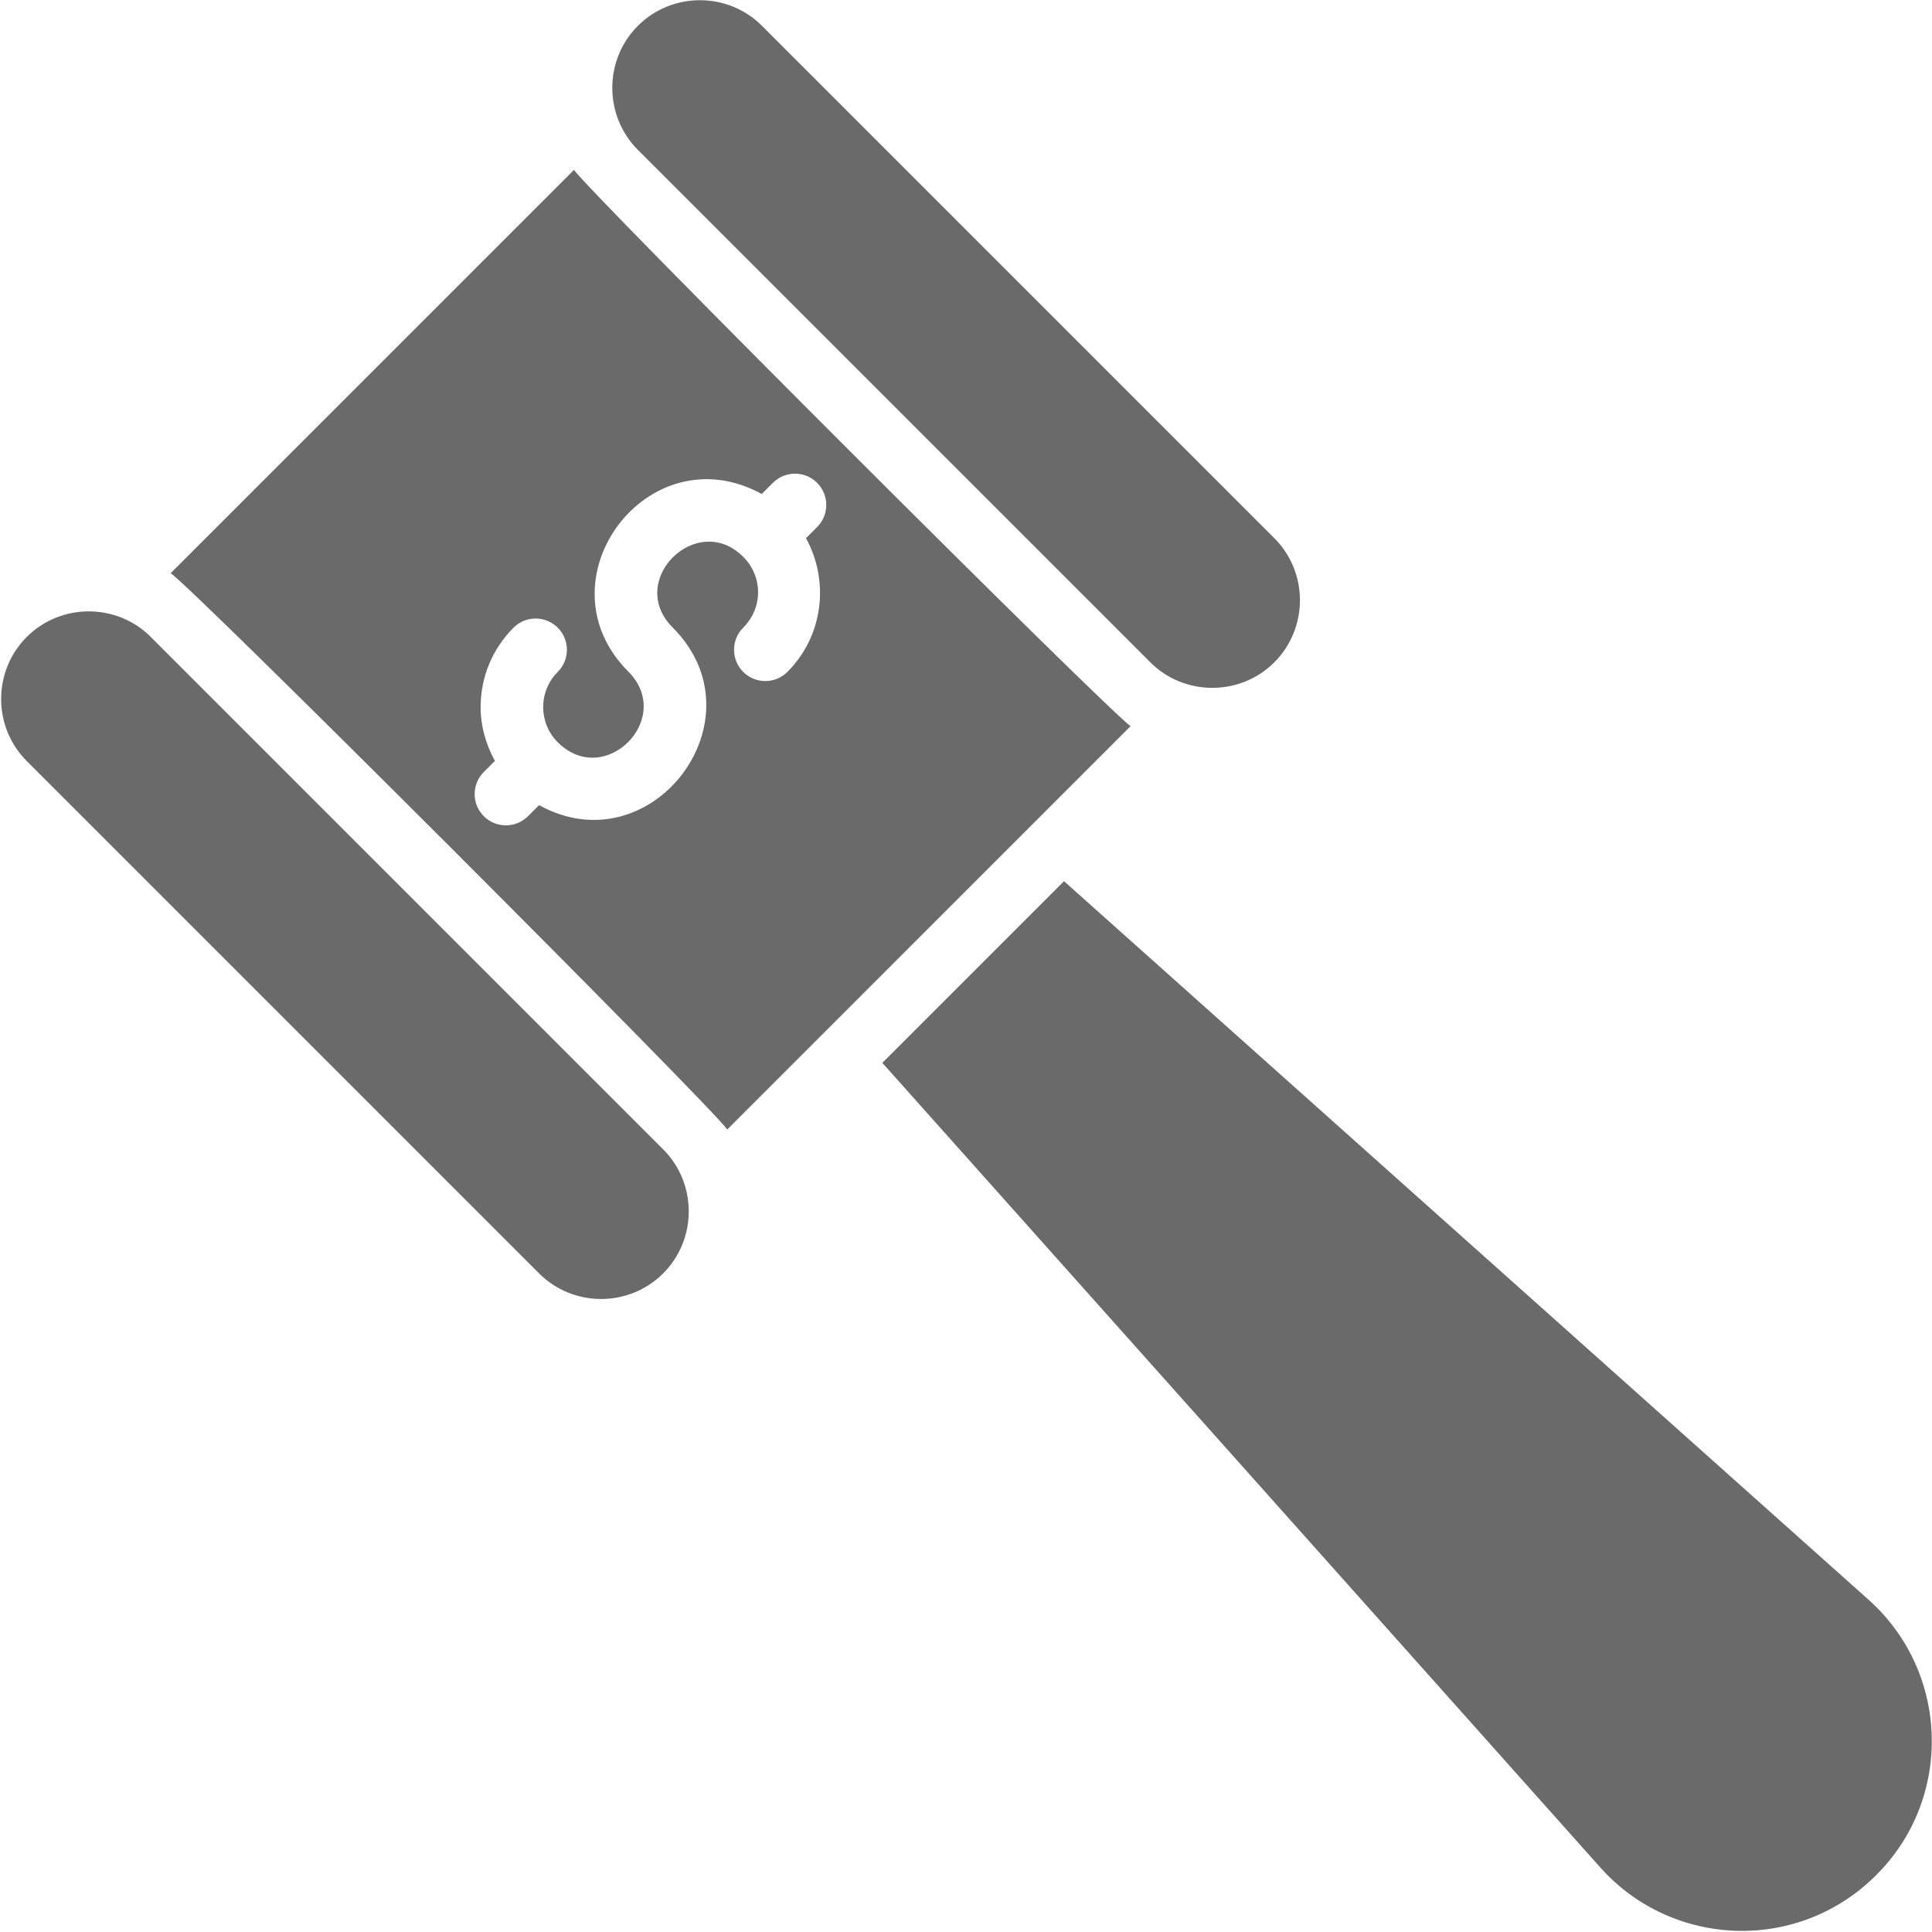 <!-- <svg width="32" height="32" viewBox="0 0 32 32" fill="none" xmlns="http://www.w3.org/2000/svg">
<path d="M27.2806 19.6929L15.9145 15.1958C15.9407 15.0853 15.9407 14.9644 15.8987 14.8592C15.8461 14.733 15.7409 14.6331 15.6094 14.5805L14.384 14.0966L15.0151 12.5029L15.2781 12.6081C15.3413 12.6343 15.4095 12.6449 15.4727 12.6449C15.6832 12.6449 15.8778 12.5187 15.9619 12.3136L16.8087 10.1728C16.8613 10.0414 16.856 9.89939 16.8034 9.76776C16.7508 9.64162 16.6456 9.54168 16.5142 9.48907L10.5124 7.10658C10.239 7.00136 9.93392 7.13278 9.8287 7.40112L8.98187 9.54191C8.92926 9.67332 8.93454 9.81531 8.98715 9.94695C9.03977 10.0731 9.14499 10.173 9.27641 10.2256L9.53947 10.3309L6.87279 17.0629L6.60973 16.9577C6.33632 16.8525 6.0365 16.9839 5.92599 17.2522L5.07915 19.393C5.02654 19.5244 5.03182 19.6664 5.08444 19.7981C5.14233 19.9242 5.24227 20.0294 5.37369 20.0768L11.3748 22.4489C11.438 22.4751 11.501 22.4857 11.5694 22.4857C11.6432 22.4857 11.7114 22.4698 11.7799 22.4436C11.906 22.391 12.006 22.2858 12.0586 22.1544L12.9054 20.0136C13.0106 19.7453 12.8792 19.4404 12.6109 19.3299L12.3478 19.2246L12.9789 17.6309L14.2044 18.1147C14.2676 18.1409 14.3358 18.1515 14.399 18.1515C14.5883 18.1515 14.762 18.0463 14.8566 17.8781L26.2227 22.3752C26.3962 22.4437 26.5751 22.4751 26.7539 22.4751C27.3324 22.4751 27.8794 22.128 28.1005 21.5601C28.3899 20.8288 28.0275 19.9822 27.2806 19.6929ZM10.6127 8.27441L15.6358 10.2626L15.1728 11.4249L11.1175 9.82083L10.4126 9.54214L10.1496 9.43692L10.6127 8.27441ZM13.9947 15.0702L14.731 15.3594L14.0999 16.9532L13.3636 16.6639L13.4373 16.4799L13.5267 16.2485L13.9947 15.0702ZM11.2703 21.2821L6.24728 19.2938L6.71021 18.1315L6.97327 18.2368L11.4704 20.0199L11.7335 20.1251L11.2703 21.2821ZM7.85139 17.4531L10.5181 10.721L14.0369 12.1149L13.0427 14.6238V14.6291L11.3701 18.8525L7.85139 17.4531ZM27.1177 21.1822C27.0389 21.3873 26.8074 21.482 26.6022 21.4032L15.2463 16.9061L15.5355 16.1697L26.8914 20.6615C27.0968 20.7509 27.1968 20.9823 27.1177 21.1822Z" fill="black" stroke="black" stroke-width="0.1"/>
<path d="M15.8615 23.8322H4.2903C4.00105 23.8322 3.7644 24.0688 3.7644 24.358V27.5139C3.7644 27.8031 4.00105 28.0398 4.2903 28.0398H15.8615C16.1507 28.0398 16.3874 27.8031 16.3874 27.5139V24.358C16.3874 24.069 16.156 23.8322 15.8615 23.8322ZM15.3354 26.988H4.81575V24.8842H15.3354V26.988Z" fill="black"/>
<path d="M23.7404 2.79346C20.8423 2.79346 18.4807 5.15503 18.4807 8.0531C18.4807 10.9512 20.8423 13.3127 23.7404 13.3127C26.6384 13.3127 29 10.9512 29 8.0531C29 5.15503 26.6384 2.79346 23.7404 2.79346V2.79346ZM23.7404 12.2609C21.4208 12.2609 19.5325 10.3726 19.5325 8.0531C19.5325 5.73356 21.4208 3.84525 23.7404 3.84525C26.0599 3.84525 27.9482 5.73356 27.9482 8.0531C27.948 10.3726 26.0599 12.2609 23.7404 12.2609V12.2609Z" fill="black"/>
<path d="M23.7405 6.47508C24.0297 6.47508 24.2664 6.71172 24.2664 7.00097C24.2664 7.29023 24.503 7.52687 24.7923 7.52687C25.0815 7.52687 25.3182 7.29023 25.3182 7.00097C25.3182 6.31723 24.8764 5.73875 24.2662 5.51773V5.11269C24.2662 4.82343 24.0295 4.58679 23.7403 4.58679C23.451 4.58679 23.2144 4.82343 23.2144 5.11269V5.51773C22.6042 5.73346 22.1624 6.31199 22.1624 7.00097C22.1624 7.86871 22.8725 8.57889 23.7403 8.57889C24.0295 8.57889 24.2662 8.81553 24.2662 9.10479C24.2662 9.39404 24.0295 9.63068 23.7403 9.63068C23.451 9.63068 23.2144 9.39404 23.2144 9.10479C23.2144 8.81553 22.9777 8.57889 22.6885 8.57889C22.3992 8.57889 22.1626 8.81553 22.1626 9.10479C22.1626 9.78853 22.6044 10.367 23.2146 10.588V10.9931C23.2146 11.2823 23.4512 11.519 23.7405 11.519C24.0297 11.519 24.2664 11.2823 24.2664 10.9931V10.588C24.8766 10.3723 25.3184 9.79377 25.3184 9.10479C25.3184 8.23704 24.6082 7.52687 23.7405 7.52687C23.4512 7.52687 23.2146 7.29023 23.2146 7.00097C23.2144 6.71194 23.4512 6.47508 23.7405 6.47508V6.47508Z" fill="black"/>
</svg> -->


<!-- <svg width="24" height="24" viewBox="0 0 24 24" fill="none" xmlns="http://www.w3.org/2000/svg">
<path d="M5.28096 15.3392C5.11132 15.1773 4.84448 15.1773 4.67502 15.3392C4.50807 15.5065 4.50807 15.7773 4.67502 15.9447L6.49308 17.763C6.61556 17.8859 6.80009 17.9228 6.96024 17.8565C7.12056 17.7901 7.2251 17.6336 7.22493 17.4602C7.22546 17.3466 7.18009 17.2376 7.09939 17.1576L5.28096 15.3392Z" fill="#6A6A6A"/>
<path d="M4.67565 17.1562L0.130925 21.7012C0.0482534 21.781 0.00109193 21.8907 1.30923e-05 22.0055C-0.00088354 22.1204 0.044307 22.2311 0.125544 22.3123C0.206779 22.3935 0.317427 22.4387 0.432197 22.4377C0.547147 22.4368 0.656895 22.3896 0.736697 22.3069L5.28124 17.7626L4.97835 17.4597L4.67565 17.1562Z" fill="#6A6A6A"/>
<path d="M16.2873 23.1377H10.2889C10.0522 23.1377 9.86035 23.3294 9.86035 23.5661V23.9945H16.7163V23.5661C16.7163 23.4524 16.6711 23.3436 16.5907 23.263C16.5104 23.1827 16.4014 23.1377 16.2877 23.1377L16.2873 23.1377Z" fill="#6A6A6A"/>
<path d="M10.432 16.2477L10.7348 15.9448L13.1592 13.5213L13.4621 13.2184C13.5426 13.1379 13.5878 13.0289 13.5878 12.9152C13.5878 12.8015 13.5426 12.6925 13.4621 12.6121L9.82566 8.97607C9.65835 8.80876 9.3872 8.80876 9.21991 8.97607L8.91702 9.27896L7.70477 10.491L6.19016 12.0062C6.10964 12.0865 6.06445 12.1956 6.06445 12.3094C6.06445 12.4231 6.10964 12.5322 6.19016 12.6125L8.61361 15.0359L9.82568 16.2477C9.90602 16.3282 10.015 16.3734 10.1289 16.3734C10.2426 16.3734 10.3517 16.3282 10.432 16.2477L10.432 16.2477ZM9.21989 11.3998L8.61394 12.0061C8.44663 12.1734 8.17513 12.1734 8.00782 12.0059C7.84051 11.8384 7.84069 11.5671 8.00818 11.3998L8.61412 10.7938L8.61394 10.794C8.77462 10.6333 8.99268 10.5431 9.21988 10.5431C9.44708 10.5431 9.66498 10.6333 9.82564 10.794L11.0377 12.0061H11.0379C11.1206 12.0859 11.1675 12.1956 11.1686 12.3106C11.1697 12.4255 11.1243 12.536 11.0431 12.6172C10.9619 12.6985 10.8514 12.7438 10.7364 12.7428C10.6215 12.7417 10.5117 12.6947 10.4319 12.612L9.21989 11.3998Z" fill="#6A6A6A"/>
<path d="M6.49316 15.3387L6.79605 15.6417L7.09948 15.9446L7.70524 15.3387L7.09893 14.7329L6.49316 15.3387Z" fill="#6A6A6A"/>
<path d="M7.40281 6.55246C7.2355 6.38551 6.96471 6.38551 6.79737 6.55246L3.7667 9.58222C3.6044 9.75025 3.60673 10.0174 3.7719 10.1828C3.93724 10.3481 4.20444 10.3505 4.37265 10.188L4.67554 9.8851L7.09991 7.46129L7.40279 7.1584V7.15822C7.57011 6.99091 7.57011 6.71976 7.40279 6.55246L7.40281 6.55246Z" fill="#6A6A6A"/>
<path d="M16.0106 15.3391C16.0106 15.1659 15.9063 15.0097 15.7461 14.9433C15.586 14.877 15.4018 14.9135 15.2793 15.0362L12.2496 18.066C12.1669 18.1458 12.1197 18.2555 12.1187 18.3703C12.1178 18.4852 12.163 18.5957 12.2442 18.6771C12.3254 18.7583 12.4359 18.8035 12.5508 18.8025C12.6658 18.8016 12.7755 18.7544 12.8553 18.6717L15.8851 15.642C15.9658 15.5618 16.011 15.4528 16.0106 15.3391V15.3391Z" fill="#6A6A6A"/>
<path d="M5.58398 10.1879L7.40254 8.37061L8.00798 8.97655L6.18942 10.7939L5.58398 10.1879Z" fill="#6A6A6A"/>
<path d="M11.1457 21.4233C10.9092 21.4233 10.7173 21.6152 10.7173 21.8519V22.2804H15.859V21.8519C15.859 21.7382 15.8138 21.6292 15.7335 21.5489C15.6531 21.4685 15.5441 21.4233 15.4306 21.4233L11.1457 21.4233Z" fill="#6A6A6A"/>
<path d="M11.6445 16.2482L13.4619 14.4297L14.068 15.0354L12.2507 16.854L11.6445 16.2482Z" fill="#6A6A6A"/>
<path d="M20.3834 3.85623H22.2902C22.5267 3.85623 22.7186 3.66434 22.7186 3.42763C22.7186 3.1911 22.5267 2.99922 22.2902 2.99922H20.5163L21.1762 1.45252C21.2322 1.32018 21.2182 1.16865 21.1389 1.04885C21.0596 0.92906 20.9255 0.856971 20.7819 0.856792H19.7407L19.8393 1.1525C19.9125 1.37738 19.7898 1.61893 19.5651 1.69248C19.5221 1.70575 19.4772 1.71292 19.4322 1.71382C19.2471 1.71292 19.0832 1.59384 19.0251 1.4181L18.7423 0.565405L18.5539 0H18.2368C18.0915 0.000179317 17.9563 0.0740636 17.8776 0.196005C17.7989 0.31813 17.7874 0.471633 17.8469 0.604156L18.9095 2.99928H17.1485C16.9118 2.99928 16.7201 3.19116 16.7201 3.42769C16.7201 3.6644 16.9118 3.85629 17.1485 3.85629H19.0637L19.0551 3.86059C17.0199 4.47764 15.4388 7.36986 15.4302 9.47378H15.4304C15.4352 10.6014 15.8873 11.681 16.6875 12.4754C17.4876 13.27 18.5704 13.7144 19.6978 13.7113H19.7237C20.8479 13.7162 21.9287 13.2774 22.7316 12.4903C23.5387 11.7129 23.9962 10.6415 23.9998 9.52093C24.0084 7.38712 22.4359 4.4692 20.3835 3.85632L20.3834 3.85623ZM20.1478 10.6346V10.7117C20.1478 10.9484 19.9559 11.1401 19.7194 11.1401C19.4826 11.1401 19.2909 10.9484 19.2909 10.7117V10.626C19.0031 10.528 18.7602 10.3304 18.6053 10.069C18.5481 9.97015 18.5325 9.85269 18.5623 9.7424C18.5921 9.63229 18.6647 9.5385 18.7639 9.48201C18.862 9.42462 18.9789 9.4092 19.0885 9.43897C19.198 9.46892 19.2909 9.54137 19.3465 9.64054C19.4231 9.77288 19.5642 9.85448 19.7172 9.85466C19.8702 9.85484 20.0115 9.77342 20.0882 9.64126C20.165 9.50891 20.1653 9.34572 20.0893 9.21302C20.0133 9.0805 19.8723 8.99836 19.7193 8.99783C19.3142 8.9946 18.9342 8.80056 18.6939 8.47438C18.4538 8.148 18.3815 7.72746 18.499 7.33976C18.6165 6.95187 18.91 6.64219 19.2909 6.50409V6.42698C19.2909 6.19027 19.4826 5.99839 19.7193 5.99839C19.9559 5.99839 20.1477 6.19027 20.1477 6.42698V6.5127C20.4354 6.61061 20.6785 6.80806 20.8333 7.06971C20.9501 7.27576 20.8794 7.53742 20.6748 7.65664C20.47 7.77284 20.2098 7.70219 20.0922 7.49812C20.0156 7.36559 19.8745 7.284 19.7215 7.28382C19.5686 7.28382 19.4271 7.36505 19.3505 7.4974C19.2737 7.62974 19.2732 7.79275 19.3494 7.92545C19.4254 8.05815 19.5664 8.14029 19.7194 8.14083C20.1245 8.14405 20.5045 8.33791 20.7446 8.66427C20.9849 8.99065 21.057 9.41101 20.9395 9.79889C20.8221 10.1866 20.5287 10.4963 20.1478 10.6346L20.1478 10.6346Z" fill="#6A6A6A"/>
</svg> -->

<!-- <svg width="25" height="20" viewBox="0 0 25 20" fill="none" xmlns="http://www.w3.org/2000/svg">
<path d="M9.68619 2.81014C9.36727 3.34401 9.19851 3.95438 9.19783 4.57633C9.2057 5.41574 9.56061 6.21447 10.1782 6.78297C10.8288 7.41748 11.5489 7.73921 12.319 7.73921C12.3671 7.73921 12.4155 7.73804 12.4639 7.73552V7.73536C12.9766 7.69819 13.4806 7.58251 13.9583 7.3925L12.7446 8.64873C12.6485 8.74834 12.5817 8.8724 12.5518 9.0075C12.5218 9.14243 12.5298 9.28322 12.5749 9.41397L12.5884 9.45332C12.6249 9.55962 12.6848 9.65622 12.7639 9.73624C13.4821 10.4638 14.2679 10.8326 15.0993 10.8326C15.1647 10.8326 15.231 10.8303 15.2968 10.8256C15.939 10.7767 16.5581 10.5651 17.096 10.2108L17.5071 10.6121C17.6472 10.7487 17.8352 10.8252 18.031 10.8252L18.042 10.8251V10.8252C18.2416 10.8222 18.4316 10.7399 18.5702 10.5964L19.2522 9.89041H19.2524C19.3902 9.74777 19.4658 9.55642 19.4628 9.3582C19.46 9.15999 19.3786 8.97098 19.2368 8.83234L18.8163 8.42202L18.8161 8.42219C19.136 7.89453 19.3095 7.29131 19.3187 6.67442C19.3145 5.82747 18.9548 5.02141 18.3275 4.45252C17.6735 3.8145 16.9416 3.49106 16.1518 3.49106C16.1133 3.49106 16.0744 3.49189 16.0356 3.4934C15.489 3.52588 14.9518 3.64943 14.446 3.85869L15.4895 2.77839C15.5933 2.67091 15.6626 2.53497 15.6887 2.38781C15.7147 2.24082 15.6961 2.08915 15.6355 1.95272L15.6219 1.92226C15.5849 1.83905 15.533 1.76322 15.4689 1.69859C14.8853 1.06426 14.0799 0.678714 13.2197 0.621971C13.1692 0.619627 13.1193 0.618455 13.0692 0.618455C12.4985 0.621636 11.9384 0.772978 11.4437 1.05757L10.9187 0.545469V0.545637C10.7787 0.409029 10.5907 0.33252 10.395 0.33252L10.3838 0.332687C10.1844 0.335533 9.9942 0.4179 9.85576 0.56137L9.17373 1.26736H9.17356C9.03578 1.40999 8.96011 1.60135 8.96295 1.79973C8.96597 1.99795 9.04733 2.18696 9.18929 2.32542L9.68619 2.81014ZM10.395 1.0826L11.3538 2.01775H11.3539C11.8346 1.6116 12.4401 1.38243 13.0692 1.36854C13.1074 1.36854 13.1457 1.36938 13.1841 1.37122C13.8565 1.42044 14.4842 1.7268 14.9365 2.22687L14.9501 2.25734L13.7275 3.52279V3.52295C13.4802 3.24723 13.1424 3.06892 12.7751 3.02054C12.7513 3.01886 12.7277 3.01803 12.7043 3.01803H12.7044C12.4039 3.02456 12.1202 3.15715 11.9225 3.38348C11.6538 3.66189 11.5316 3.93343 11.5557 4.19846C11.594 4.49076 11.7373 4.75929 11.9588 4.95382C12.149 5.1589 12.4136 5.27877 12.6932 5.2863H12.6953C13.1011 5.24847 13.4965 5.13663 13.862 4.95617C14.7089 4.50599 15.4437 4.26826 16.0659 4.24298C16.0946 4.2418 16.1232 4.2413 16.1517 4.2413L16.1518 4.24113C16.7806 4.25804 17.3763 4.52774 17.8037 4.9893C18.2838 5.41754 18.5616 6.02807 18.5688 6.67145C18.544 7.35232 18.2879 8.0044 17.8427 8.52019L18.7131 9.36928L18.0311 10.0753L17.1607 9.22618C16.6335 9.7142 15.9594 10.0135 15.244 10.0775C15.1956 10.0808 15.1474 10.0825 15.0995 10.0826C14.4731 10.0826 13.8725 9.79151 13.2976 9.20925L13.2841 9.16991L14.5022 7.90913C14.8522 8.25065 15.1859 8.42141 15.5033 8.42141C15.5279 8.42141 15.5523 8.4204 15.5768 8.41823H15.5766C15.9389 8.37838 16.2732 8.20477 16.5145 7.93158C16.7621 7.7116 16.9124 7.40272 16.9328 7.07208C16.9236 6.77157 16.7902 6.48831 16.5642 6.28993C16.3611 6.07145 16.0797 5.94271 15.7817 5.93183L15.7705 5.93167L15.7703 5.93183C15.376 5.96347 14.9925 6.07581 14.6433 6.2618C13.7732 6.71232 13.0336 6.95386 12.4243 6.98635C12.3891 6.98819 12.3539 6.98919 12.3191 6.98919C11.7489 6.98919 11.2098 6.74143 10.7021 6.24605H10.7019C10.2292 5.81632 9.95597 5.20928 9.94791 4.57041C9.96197 3.88688 10.2133 3.22944 10.6586 2.71078L9.71305 1.78849L10.395 1.0826ZM13.578 4.2579C13.565 4.2646 13.5521 4.27146 13.539 4.27833C12.9737 4.51739 12.7507 4.53631 12.6951 4.53631C12.6722 4.53631 12.6047 4.53614 12.4825 4.41694H12.4827C12.3939 4.34277 12.331 4.24233 12.3027 4.13016C12.3369 4.04311 12.3916 3.9656 12.4622 3.90433C12.5938 3.76805 12.6713 3.76805 12.7045 3.76805C12.7109 3.76805 12.7174 3.76839 12.7237 3.76872H12.7236C12.9106 3.81191 13.0788 3.91387 13.2037 4.05969C13.3068 4.1603 13.4369 4.22927 13.578 4.2579L13.578 4.2579ZM14.515 7.15913C14.664 7.09083 14.8169 7.01616 14.9735 6.9353C15.2198 6.79919 15.4907 6.71298 15.7703 6.68184C15.8061 6.68217 15.8933 6.68318 16.0403 6.82665C16.1823 6.9651 16.1826 7.04529 16.1826 7.07542H16.1828C16.152 7.20684 16.079 7.32436 15.9752 7.41041C15.8615 7.55422 15.6961 7.64781 15.5143 7.67074L15.5032 7.67124C15.3157 7.62637 15.1482 7.52141 15.0259 7.37224C14.889 7.23865 14.7063 7.16248 14.5152 7.15912L14.515 7.15913Z" fill="#6A6A6A"/>
<path d="M22.7383 15.0575V14.9575L22.7383 13.0828L22.7383 13.0825M22.7383 15.0575L22.0883 12.3325C22.287 12.333 22.4775 12.4122 22.6179 12.5528C22.7586 12.6933 22.8378 12.8838 22.8383 13.0825H22.7383M22.7383 15.0575H22.8383M22.7383 15.0575H22.8383M22.7383 13.0825C22.7378 12.9103 22.6691 12.7453 22.5473 12.6236L22.5472 12.6235C22.4255 12.5016 22.2604 12.433 22.0881 12.4325M22.7383 13.0825L22.0881 12.4325M22.0881 12.4325H14.9634C14.7911 12.433 14.626 12.5016 14.5043 12.6235L14.5042 12.6236C14.3824 12.7453 14.3137 12.9104 14.3132 13.0826V14.9575V15.0575H14.2132L13.4635 15.0575C13.4635 15.0575 13.4634 15.0575 13.4634 15.0575C13.2911 15.058 13.126 15.1266 13.0043 15.2485L13.0042 15.2486C12.8824 15.3703 12.8137 15.5354 12.8132 15.7076V17.5824C12.8137 17.7546 12.8824 17.9197 13.0042 18.0414L13.0043 18.0415C13.1261 18.1634 13.2912 18.2321 13.4635 18.2325H23.588C23.7603 18.2321 23.9255 18.1634 24.0472 18.0415L24.0473 18.0414C24.1691 17.9198 24.2378 17.7547 24.2383 17.5825C24.2383 17.5824 24.2383 17.5823 24.2383 17.5823M22.0881 12.4325L24.3383 17.5825L24.2383 17.5823M24.2383 17.5823V15.7078M24.2383 17.5823V15.7078M24.2383 15.7078L24.2383 15.7075L24.2383 15.7078ZM22.8383 15.0575L23.588 15.0575L22.8383 15.0575ZM16.2755 17.3075C16.5378 17.3075 16.7505 17.0948 16.7505 16.8325V16.4575C16.7505 16.1952 16.5378 15.9825 16.2755 15.9825C16.0132 15.9825 15.8005 16.1952 15.8005 16.4575V16.8325C15.8005 17.0948 16.0132 17.3075 16.2755 17.3075ZM16.5505 14.2075C16.5505 14.4698 16.7632 14.6825 17.0255 14.6825C17.2878 14.6825 17.5005 14.4698 17.5005 14.2075V13.8325C17.5005 13.5702 17.2878 13.3575 17.0255 13.3575C16.7632 13.3575 16.5505 13.5702 16.5505 13.8325V14.2075ZM17.7755 17.3075C18.0378 17.3075 18.2505 17.0948 18.2505 16.8325V16.4575C18.2505 16.1952 18.0378 15.9825 17.7755 15.9825C17.5132 15.9825 17.3005 16.1952 17.3005 16.4575V16.8325C17.3005 17.0948 17.5132 17.3075 17.7755 17.3075ZM18.0505 14.2075C18.0505 14.4698 18.2632 14.6825 18.5255 14.6825C18.7878 14.6825 19.0005 14.4698 19.0005 14.2075V13.8325C19.0005 13.5702 18.7878 13.3575 18.5255 13.3575C18.2632 13.3575 18.0505 13.5702 18.0505 13.8325V14.2075ZM19.2755 17.3075C19.5378 17.3075 19.7505 17.0948 19.7505 16.8325V16.4575C19.7505 16.1952 19.5378 15.9825 19.2755 15.9825C19.0132 15.9825 18.8005 16.1952 18.8005 16.4575V16.8325C18.8005 17.0948 19.0132 17.3075 19.2755 17.3075ZM19.5505 14.2075C19.5505 14.4698 19.7632 14.6825 20.0255 14.6825C20.2878 14.6825 20.5005 14.4698 20.5005 14.2075V13.8325C20.5005 13.5702 20.2878 13.3575 20.0255 13.3575C19.7632 13.3575 19.5505 13.5702 19.5505 13.8325V14.2075ZM20.7755 17.3075C21.0378 17.3075 21.2505 17.0948 21.2505 16.8325V16.4575C21.2505 16.1952 21.0378 15.9825 20.7755 15.9825C20.5132 15.9825 20.3005 16.1952 20.3005 16.4575V16.8325C20.3005 17.0948 20.5132 17.3075 20.7755 17.3075Z" stroke="#6A6A6A" stroke-width="0.2"/>
<path d="M2.42828 19.2395C2.56824 19.3813 2.75993 19.4599 2.95916 19.4574C3.15838 19.4547 3.34789 19.371 3.48416 19.2257L12.1478 10.1691L12.1476 10.1689C12.0303 10.0293 11.9394 9.86943 11.8796 9.69699L11.866 9.65765C11.7311 9.26574 11.7642 8.83564 11.9578 8.46921C11.1554 8.37178 10.4049 8.0214 9.81507 7.46875L0.569875 16.3072C0.424562 16.4438 0.341024 16.6335 0.338346 16.8329C0.335835 17.0323 0.414349 17.2242 0.55598 17.3644L2.42828 19.2395ZM2.27091 15.7185V15.7186C2.28565 15.7426 2.30323 15.765 2.32298 15.7851L4.06809 17.5302L2.9493 18.6999L1.09486 16.843L2.27091 15.7185Z" fill="#6A6A6A"/>
</svg> -->

<svg width="25" height="25" viewBox="0 0 699 699" fill="none" xmlns="http://www.w3.org/2000/svg">
<path d="M416.173 239.613C428.517 251.957 448.72 251.957 461.064 239.613C473.408 227.27 473.408 207.067 461.064 194.723L275.677 9.336C263.334 -3.008 243.131 -3.008 230.787 9.336C218.443 21.68 218.443 41.883 230.787 54.227L416.173 239.613Z" fill="#6A6A6A"/>
<path d="M54.56 230.453C42.216 218.109 22.013 218.109 9.669 230.453C-2.674 242.797 -2.674 263 9.669 275.344L195.043 460.717C207.386 473.061 227.589 473.061 239.933 460.717C252.277 448.373 252.277 428.17 239.933 415.826L54.56 230.453Z" fill="#6A6A6A"/>
<path d="M675.933 578.68L384.96 318.813L319.231 384.543L578.977 675.636C604.999 704.824 650.592 706.636 678.759 678.464C706.701 650.751 705.456 604.934 675.931 578.683L675.933 578.68Z" fill="#6A6A6A"/>
<path d="M207.68 61.448L61.747 207.381C69.554 212.391 257.96 400.901 263.12 408.648L409.053 262.714C401.595 257.917 212.467 68.901 207.68 61.448V61.448ZM284.888 243.088C280.466 247.51 273.315 247.51 268.893 243.088C264.471 238.666 264.471 231.515 268.893 227.093C276.076 219.9 276.076 208.65 268.893 201.457C252.139 184.712 226.404 210.056 243.347 227.004C276.576 260.217 235.633 313.785 195.049 291.296L191.034 295.301C186.622 299.723 179.45 299.712 175.039 295.301C170.628 290.879 170.628 283.718 175.049 279.306L179.065 275.291C175.805 269.374 173.893 262.78 173.893 255.832C173.893 244.973 178.122 234.78 185.794 227.097C190.216 222.675 197.367 222.675 201.789 227.097C206.211 231.519 206.211 238.67 201.789 243.092C194.773 250.118 194.773 261.519 201.778 268.545H201.789L201.799 268.556C218.846 285.55 244.211 259.868 227.33 242.988C194.341 209.998 234.387 156.19 275.601 178.728L279.637 174.691C284.059 170.27 291.21 170.27 295.632 174.691C300.054 179.113 300.054 186.264 295.632 190.686L291.606 194.712C300.106 210.196 297.981 229.983 284.887 243.087L284.888 243.088Z" fill="#6A6A6A"/>
</svg>